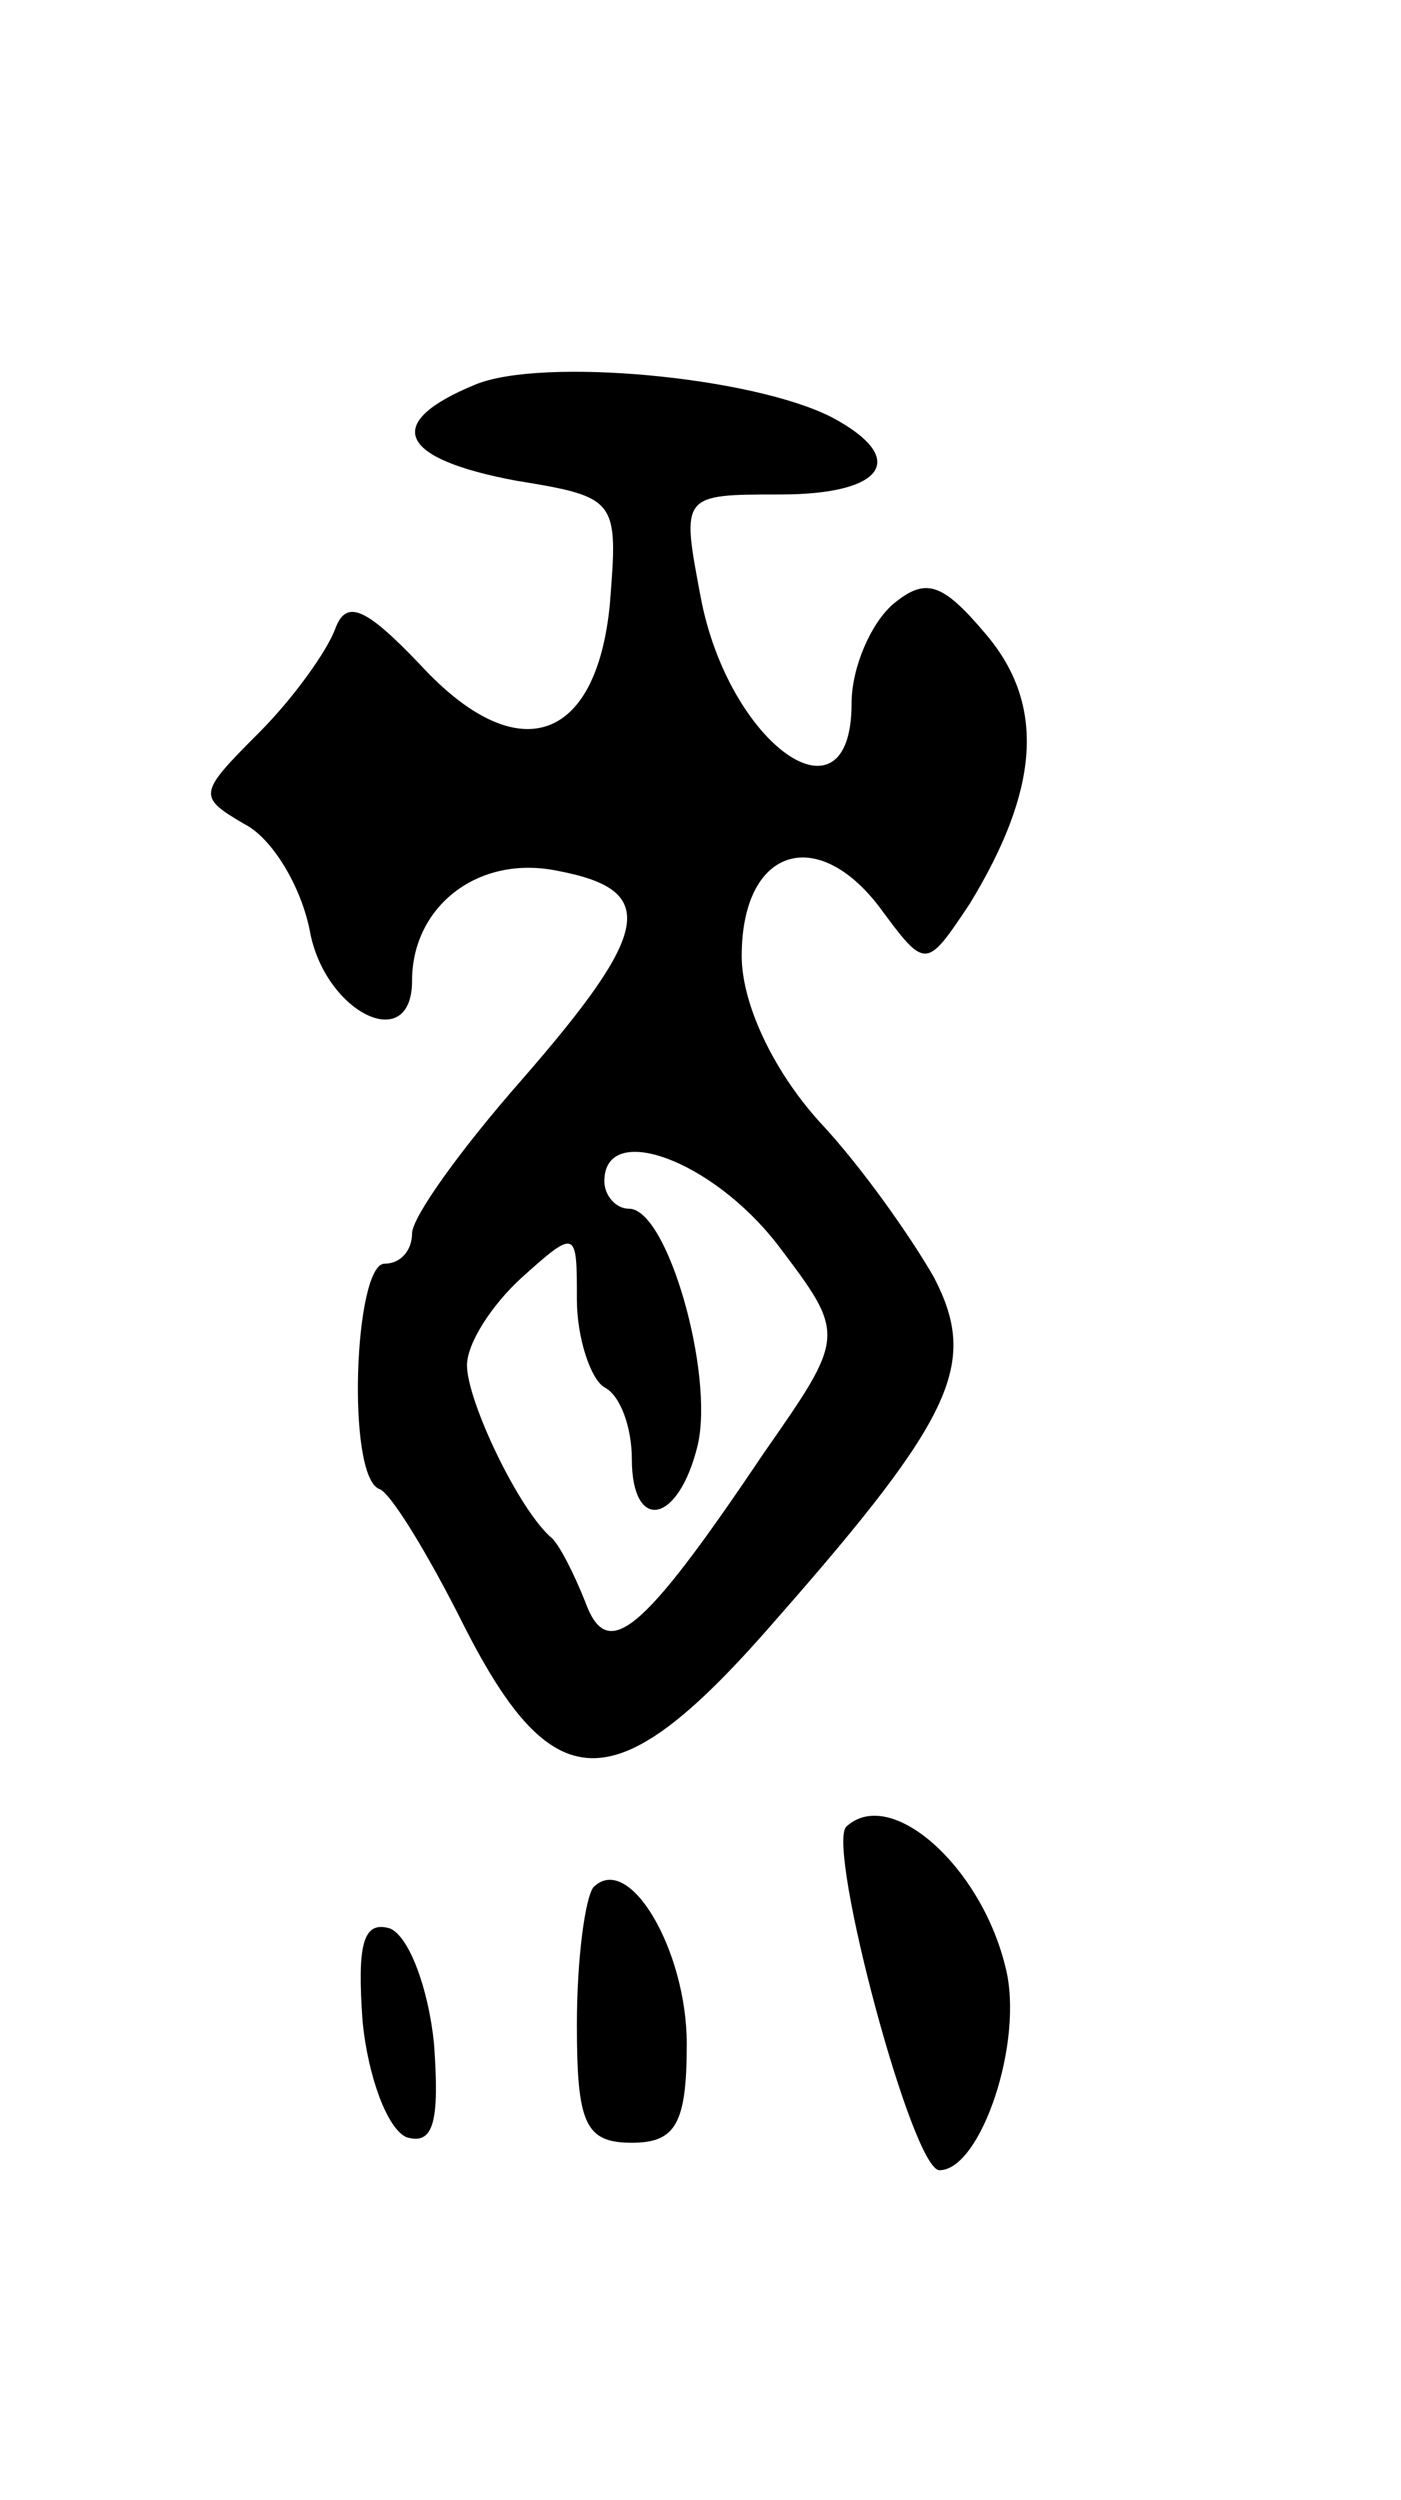<svg version="1.0" xmlns="http://www.w3.org/2000/svg"
 width="51pt" height="91pt" viewBox="0 0 51 91"
 preserveAspectRatio="xMidYMid meet">
<g transform="translate(0,91) scale(0.1,-0.1)"
fill="#000000" stroke="none">
<path d="M173 770 c-34 -14 -28 -27 15 -35 37 -6 37 -7 34 -45 -5 -51 -34 -60
-69 -22 -20 21 -27 24 -31 13 -3 -8 -15 -25 -28 -38 -22 -22 -22 -23 -5 -33
10 -5 21 -23 24 -40 6 -29 37 -44 37 -17 0 27 24 46 53 40 37 -7 34 -22 -13
-76 -22 -25 -40 -50 -40 -56 0 -6 -4 -11 -10 -11 -11 0 -14 -77 -2 -82 4 -1
18 -24 31 -50 33 -65 56 -64 114 3 65 74 73 93 57 124 -8 14 -26 40 -42 57
-17 19 -28 43 -28 60 0 39 27 48 50 18 17 -23 17 -23 33 1 25 41 28 72 6 98
-16 19 -22 21 -34 11 -8 -7 -15 -23 -15 -36 0 -47 -45 -15 -55 39 -7 37 -7 37
29 37 38 0 47 13 19 28 -29 15 -106 22 -130 12z m110 -313 c25 -33 25 -33 -5
-76 -45 -67 -57 -76 -65 -54 -4 10 -9 20 -12 23 -12 10 -31 50 -31 63 0 8 9
22 20 32 20 18 20 17 20 -8 0 -14 5 -29 10 -32 6 -3 10 -15 10 -26 0 -27 17
-24 24 5 6 26 -11 86 -25 86 -5 0 -9 5 -9 10 0 22 39 8 63 -23z"/>
<path d="M308 245 c-7 -8 24 -125 34 -125 15 0 31 47 24 74 -9 37 -42 66 -58
51z"/>
<path d="M216 223 c-3 -4 -6 -26 -6 -50 0 -36 3 -43 20 -43 16 0 20 7 20 36 0
34 -21 70 -34 57z"/>
<path d="M132 174 c2 -20 9 -39 16 -42 10 -3 12 6 10 34 -2 20 -9 39 -16 42
-10 3 -12 -6 -10 -34z"/>
</g>
</svg>
